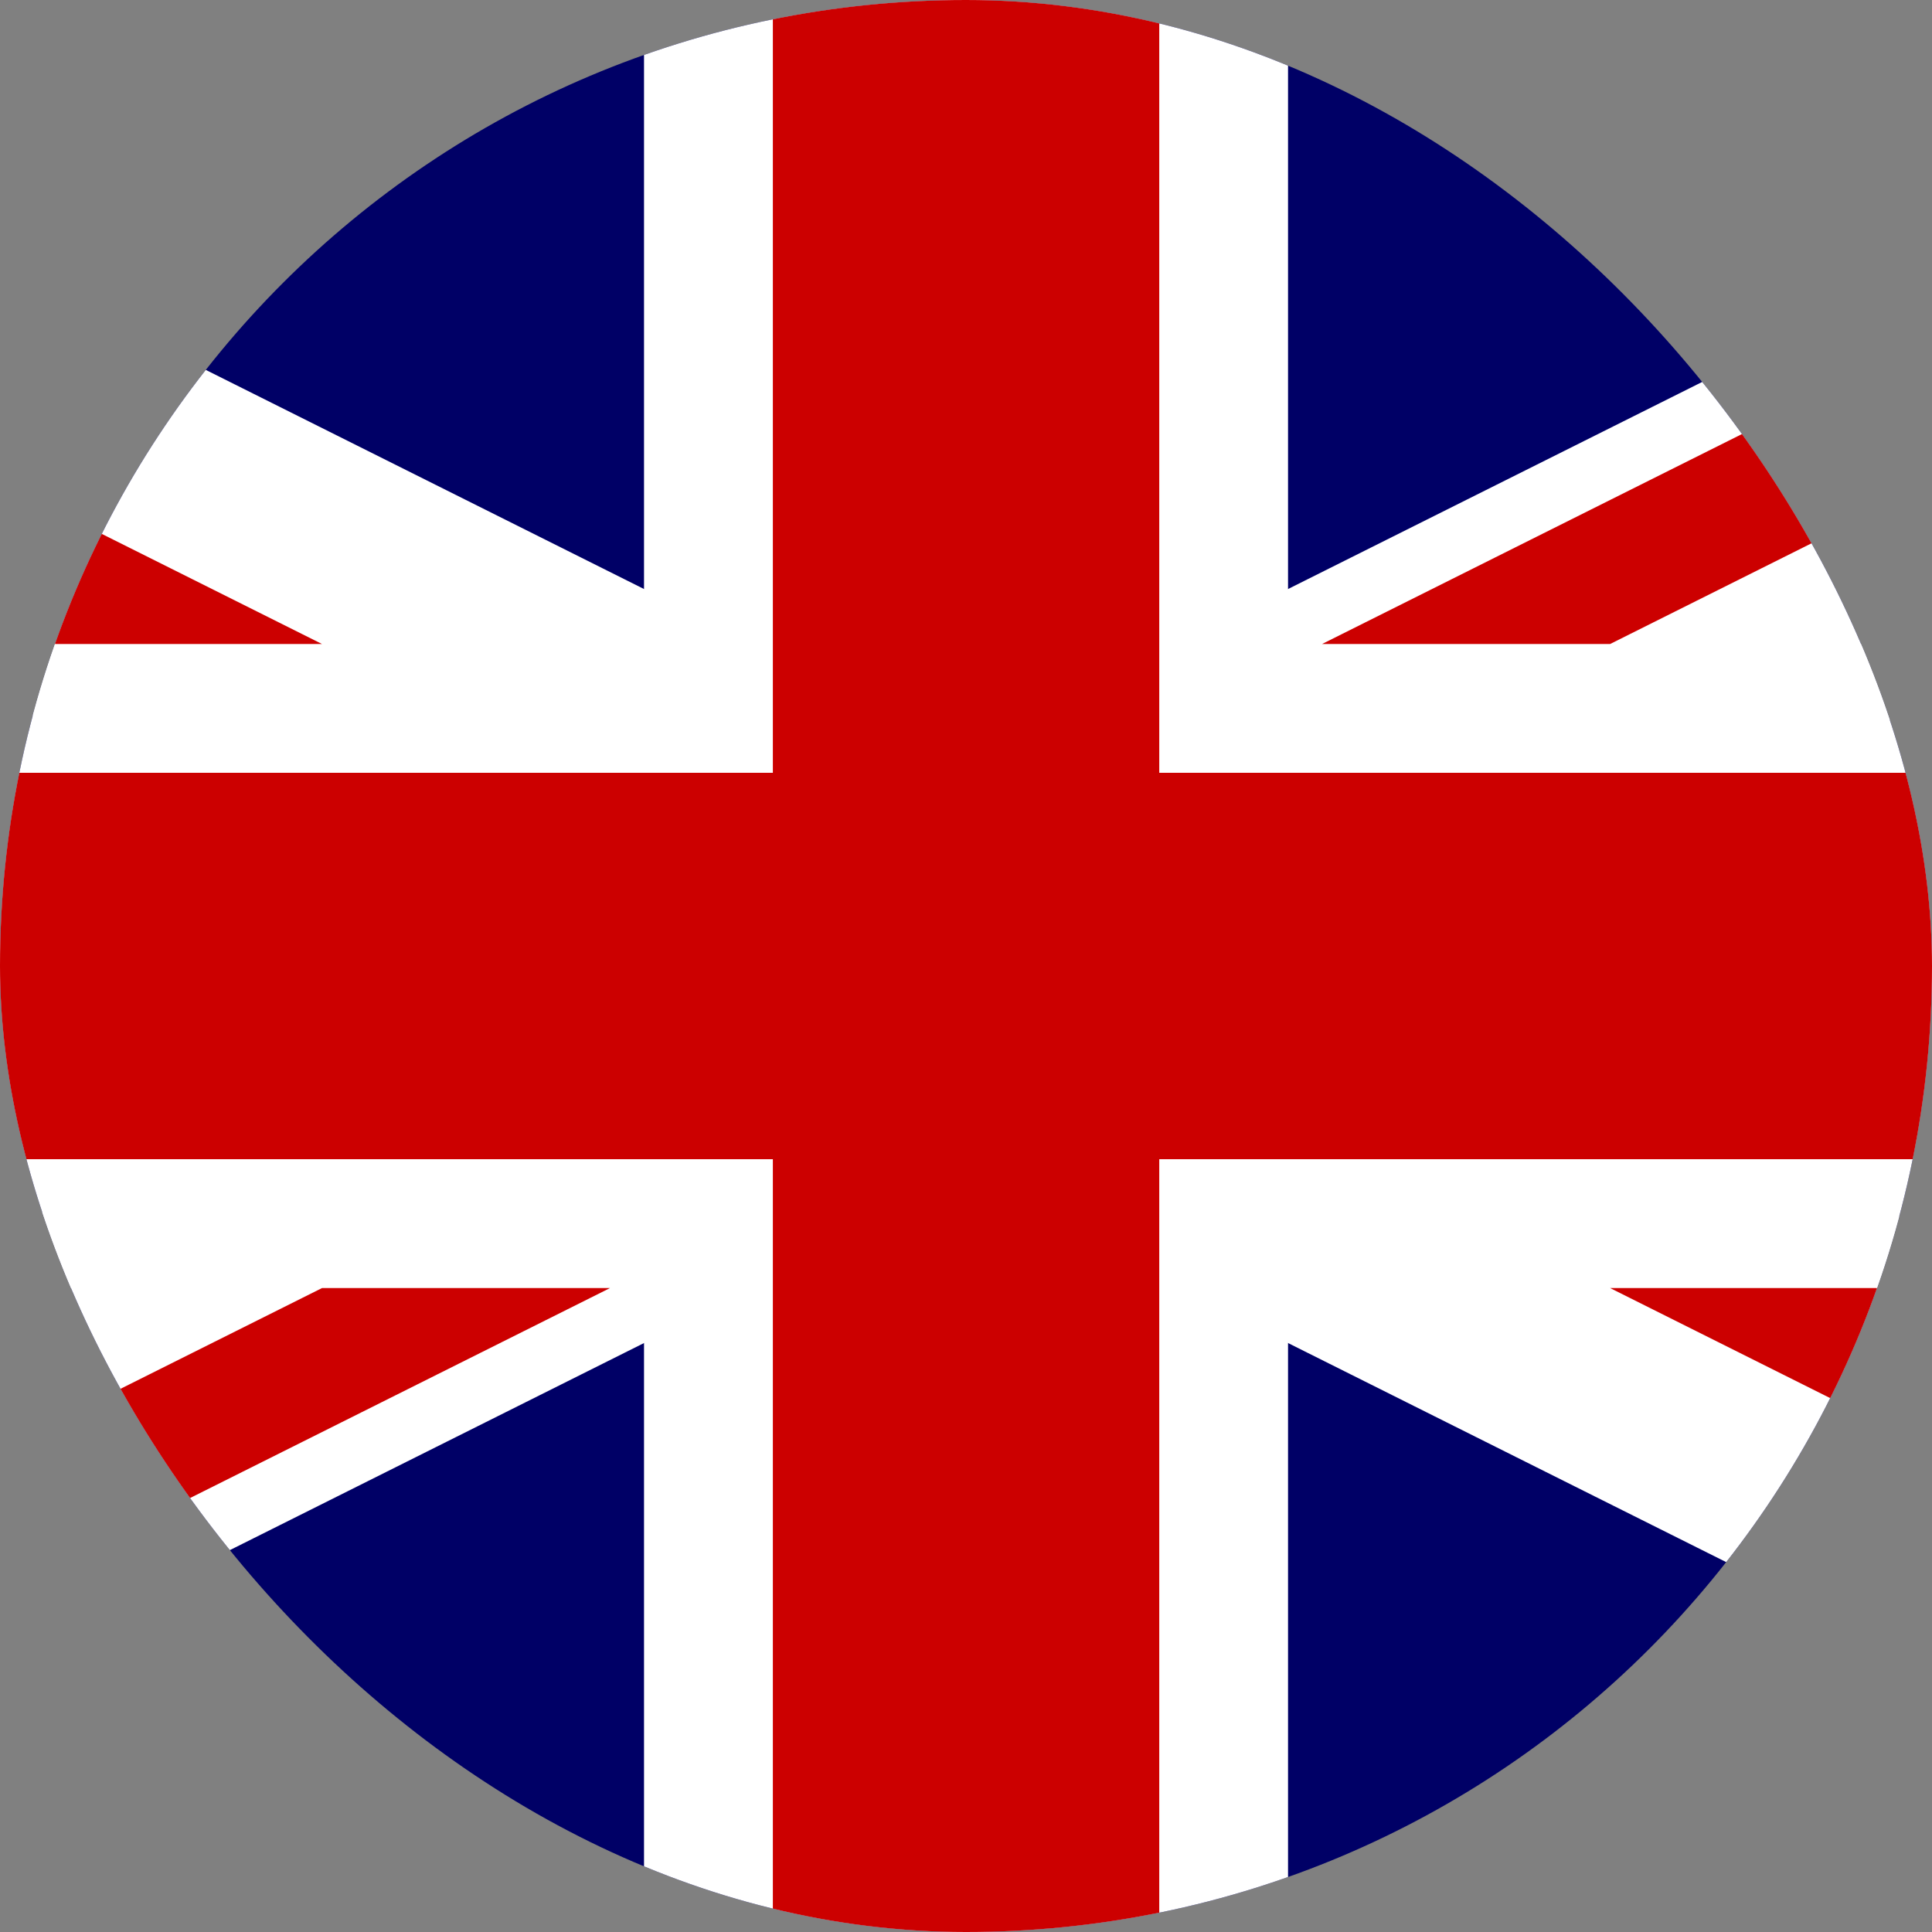 <svg width="32" height="32" viewBox="0 0 32 32" fill="none" xmlns="http://www.w3.org/2000/svg">
<rect x="0" y="0" width="32" height="32" fill="#808080" stroke="none"/>
<g clip-path="url(#clip0_229_294)">
<path d="M-16 0H48.001V32.001H-16V0Z" fill="#000066"/>
<path d="M-16 0V3.578L40.846 32.001H48.001V28.423L-8.845 0H-16V0ZM48.001 0V3.578L-8.845 32.001H-16V28.423L40.846 0H48.001Z" fill="white"/>
<path d="M10.667 0V32.001H21.334V0H10.667ZM-16 10.667V21.334H48.001V10.667H-16Z" fill="white"/>
<path d="M-16 12.8V19.2H48.001V12.8H-16ZM12.801 0V32.001H19.201V0H12.801ZM-16 32.001L5.334 21.334H10.104L-11.23 32.001H-16ZM-16 0L5.334 10.667H0.564L-16 2.385V0ZM21.897 10.667L43.231 0H48.001L26.668 10.667H21.897ZM48.001 32.001L26.668 21.334H31.438L48.001 29.616V32.001Z" fill="#CC0000"/>
</g>
<defs>
<clipPath id="clip0_229_294">
<rect width="32" height="32" rx="16" fill="white"/>
</clipPath>
</defs>
</svg>
